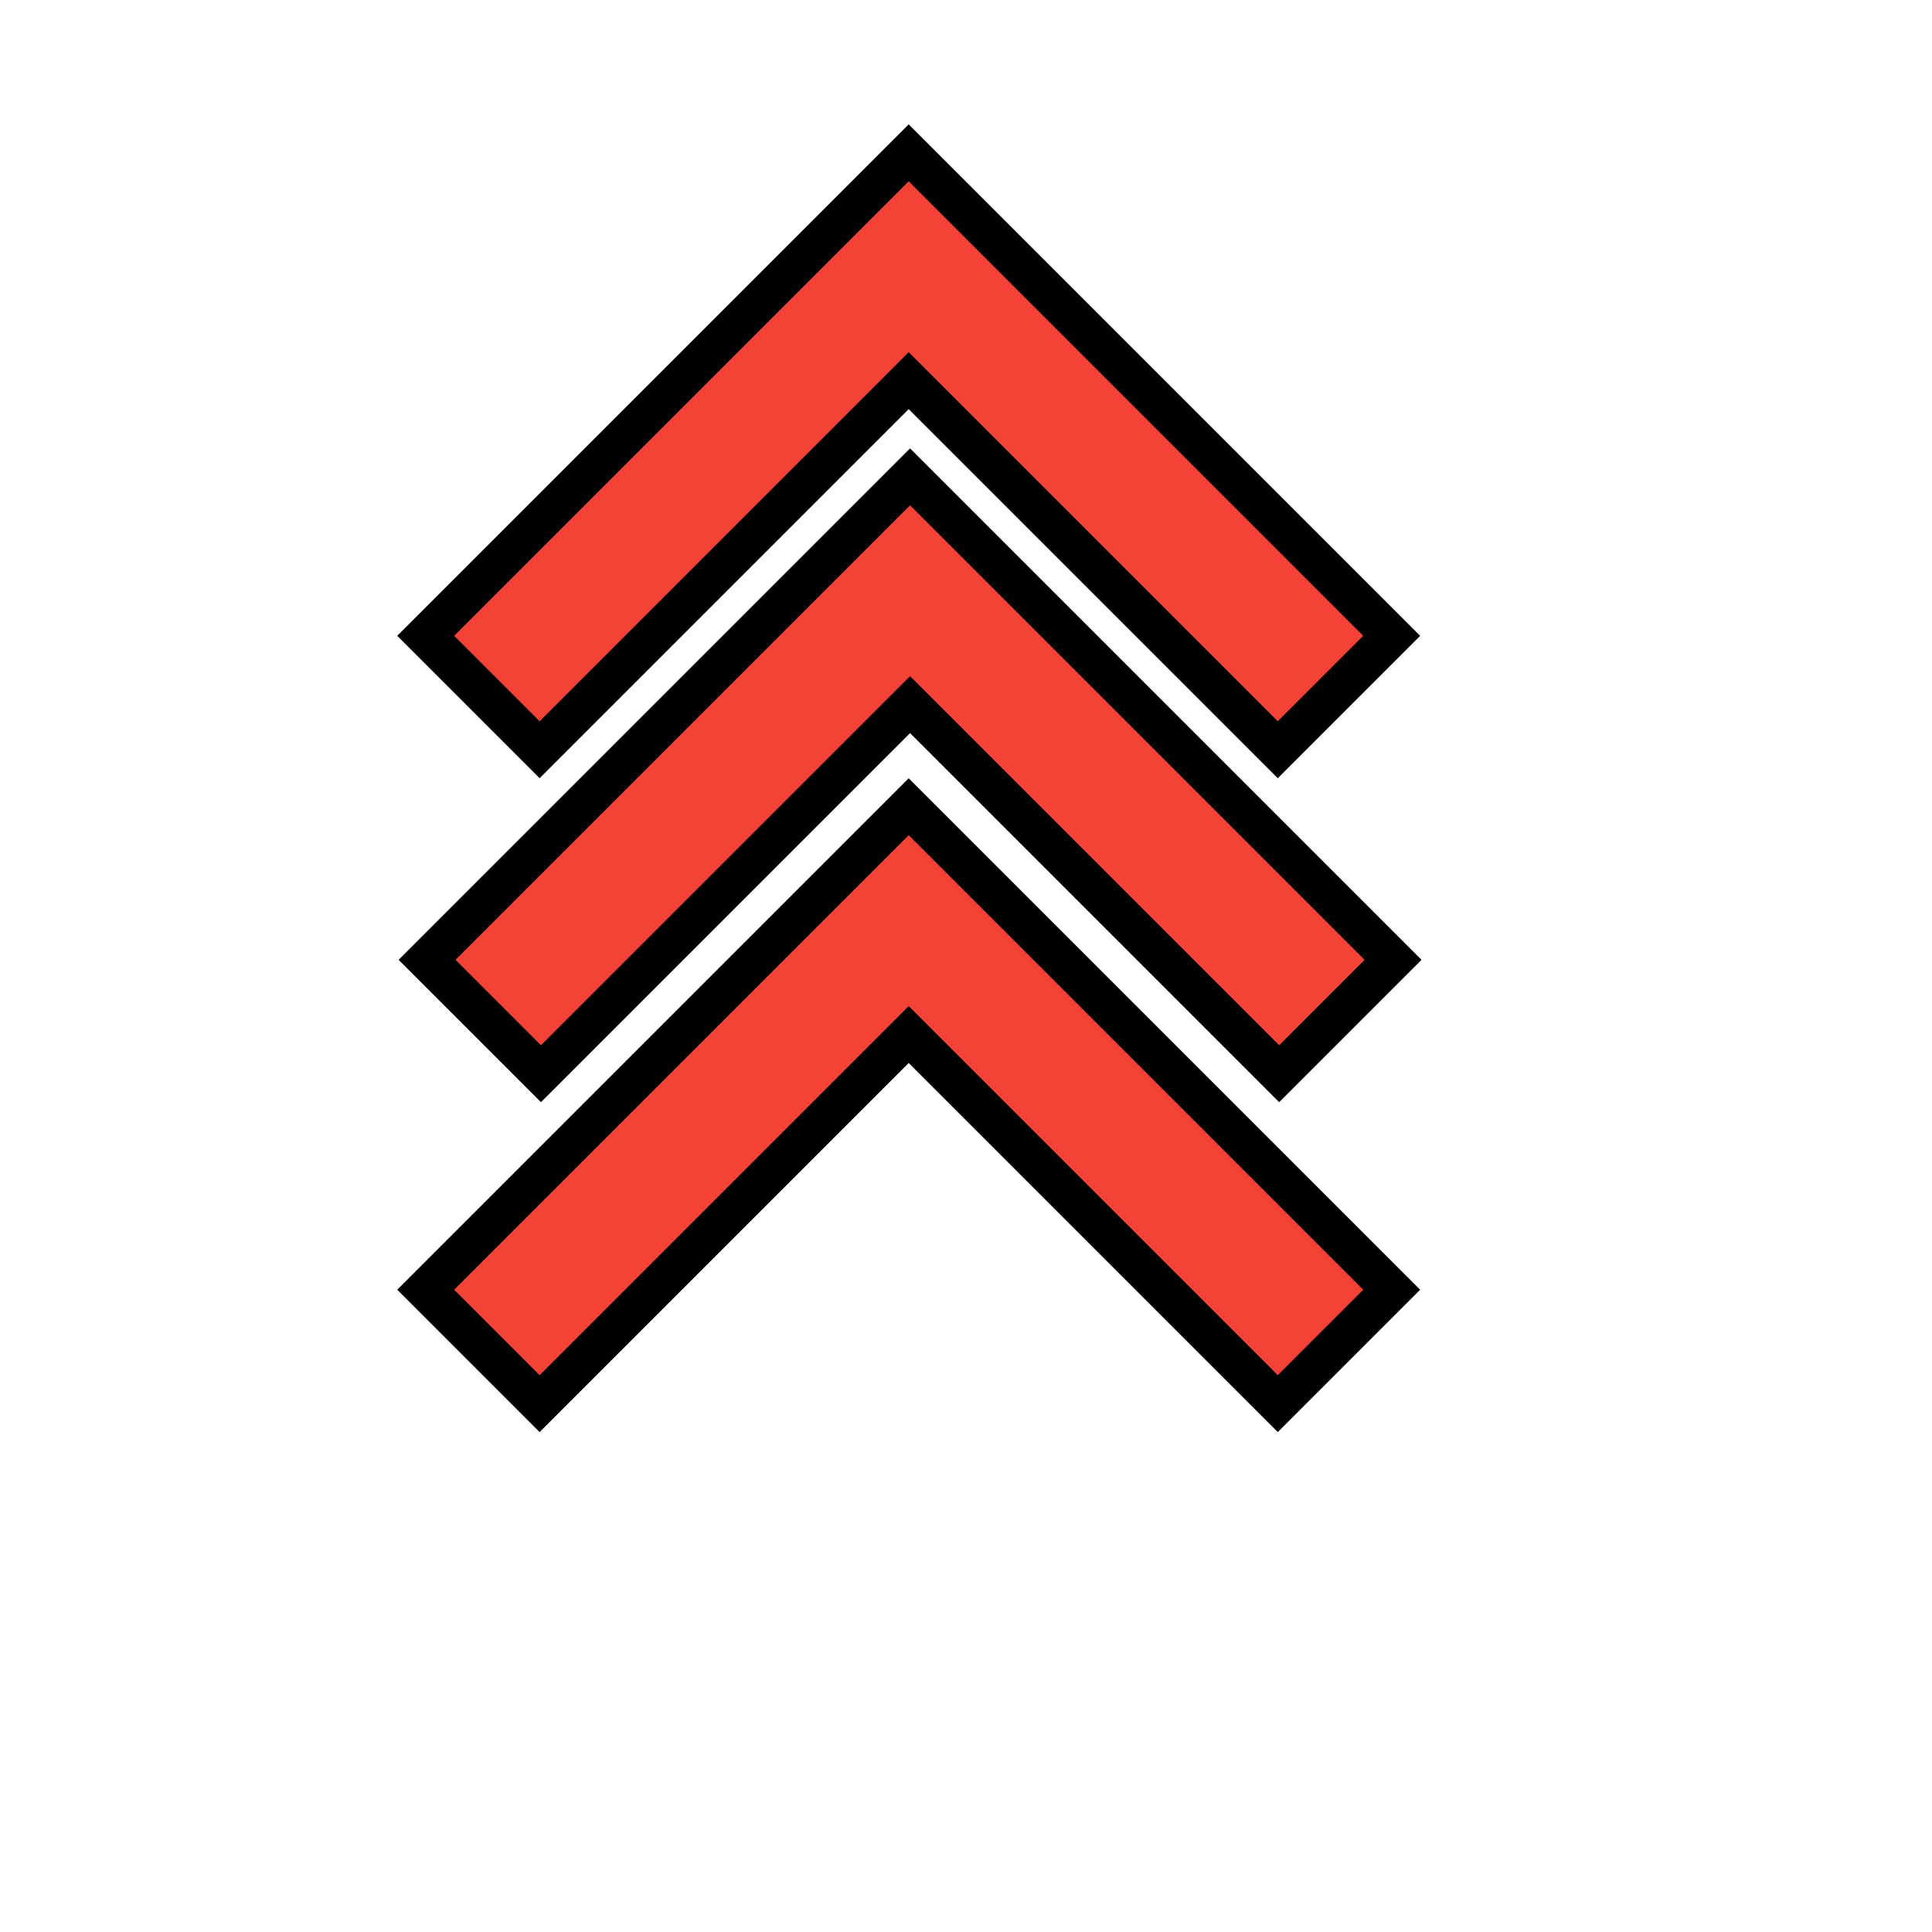 <?xml version="1.0" encoding="UTF-8" standalone="no"?>
<svg
   xmlns:dc="http://purl.org/dc/elements/1.1/"
   xmlns:cc="http://creativecommons.org/ns#"
   xmlns:rdf="http://www.w3.org/1999/02/22-rdf-syntax-ns#"
   xmlns:svg="http://www.w3.org/2000/svg"
   xmlns="http://www.w3.org/2000/svg"
   xmlns:sodipodi="http://sodipodi.sourceforge.net/DTD/sodipodi-0.dtd"
   xmlns:inkscape="http://www.inkscape.org/namespaces/inkscape"
   fill="#F44336"
   viewBox="0 0 48 48"
   id="svg2"
   version="1.1"
   inkscape:version="0.91 r13725"
   sodipodi:docname="up.svg">
  <defs
     id="defs8" />
  <sodipodi:namedview
     pagecolor="#ffffff"
     bordercolor="#666666"
     borderopacity="1"
     objecttolerance="10"
     gridtolerance="10"
     guidetolerance="10"
     inkscape:pageopacity="0"
     inkscape:pageshadow="2"
     inkscape:window-width="1366"
     inkscape:window-height="744"
     id="namedview6"
     showgrid="true"
     inkscape:zoom="4.9166667"
     inkscape:cx="2.5423729"
     inkscape:cy="24"
     inkscape:window-x="0"
     inkscape:window-y="24"
     inkscape:window-maximized="1"
     inkscape:current-layer="svg2">
    <inkscape:grid
       type="xygrid"
       id="grid4138" />
  </sodipodi:namedview>
  <path
     d="m 13.406,18.627 9.17,-9.17 9.17,9.17 2.83,-2.83 -12,-12 -12,12 z"
     id="path4"
     inkscape:connector-curvature="0"
     style="stroke:#000000;stroke-opacity:1" />
  <path
     d="m 13.44,26.677 9.17,-9.17 9.17,9.17 2.83,-2.83 -12,-12 -12,12 z"
     id="path4-3"
     inkscape:connector-curvature="0"
     style="stroke:#000000;stroke-opacity:1" />
  <path
     d="m 13.406,34.873 9.17,-9.17 9.17,9.17 2.83,-2.83 -12,-12 -12,12 z"
     id="path4-6"
     inkscape:connector-curvature="0"
     style="stroke:#000000;stroke-opacity:1" />
</svg>
